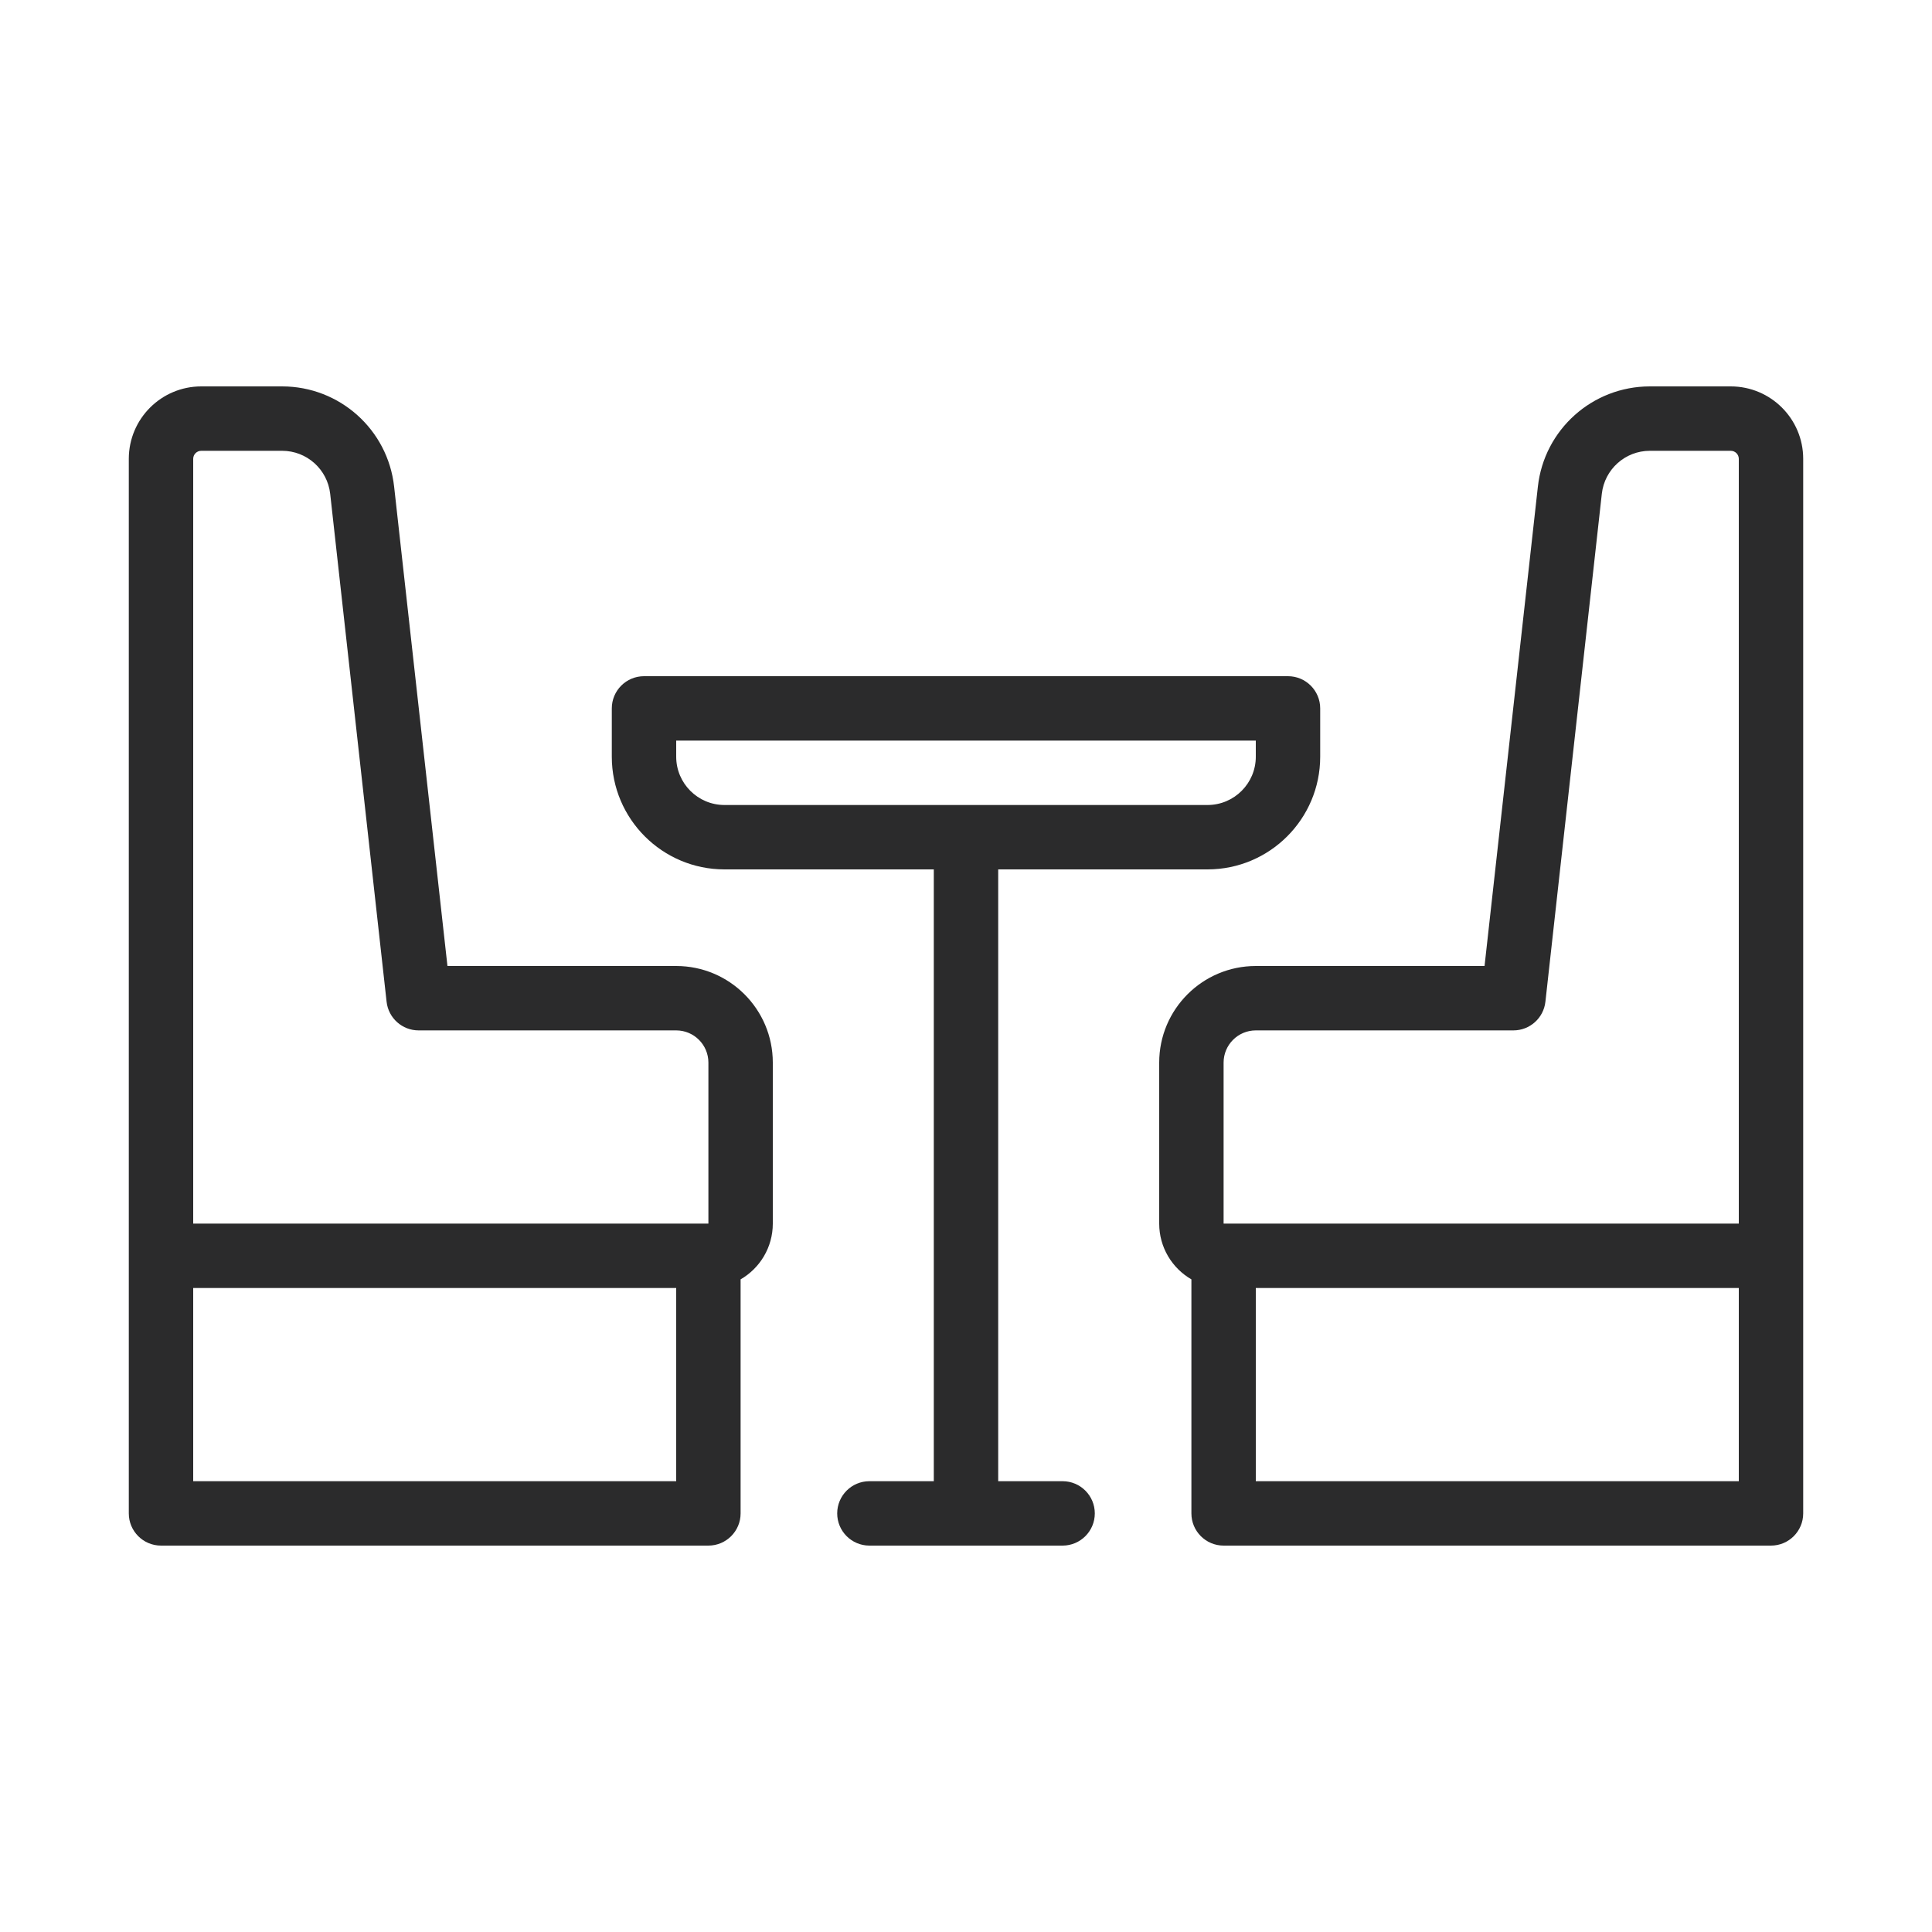 <svg width="30" height="30" viewBox="0 0 30 30" fill="none" xmlns="http://www.w3.org/2000/svg">
<path fill-rule="evenodd" clip-rule="evenodd" d="M2 7.125C2 6.504 2.504 6 3.125 6H4.381C5.273 6 6.022 6.67 6.12 7.557L6.948 15H10.5C11.328 15 12 15.672 12 16.5V19C12 19.37 11.799 19.693 11.5 19.866V23.5C11.5 23.776 11.276 24 11 24H2.5C2.224 24 2 23.776 2 23.5V19.5V19V7.125ZM10.5 23V20H3V23H10.5ZM11 19H3V7.125C3 7.056 3.056 7 3.125 7H4.381C4.763 7 5.084 7.287 5.127 7.667L6.003 15.555C6.031 15.808 6.245 16 6.5 16H10.5C10.776 16 11 16.224 11 16.5V19ZM9.5 11C9.5 10.724 9.724 10.5 10 10.5H20C20.276 10.5 20.5 10.724 20.5 11V11.75C20.5 12.716 19.716 13.5 18.75 13.5H15.5V23H16.5C16.776 23 17 23.224 17 23.5C17 23.776 16.776 24 16.5 24H13.5C13.224 24 13 23.776 13 23.5C13 23.224 13.224 23 13.5 23H14.5V13.5H11.25C10.284 13.5 9.5 12.716 9.5 11.75V11ZM18.75 12.5C19.164 12.5 19.5 12.164 19.5 11.75V11.5H10.5V11.75C10.5 12.164 10.836 12.5 11.25 12.5H18.75ZM26.875 6C27.496 6 28 6.504 28 7.125V19V19.5V23.5C28 23.776 27.776 24 27.5 24H19C18.724 24 18.5 23.776 18.5 23.5V19.866C18.201 19.693 18 19.37 18 19V16.5C18 15.672 18.672 15 19.5 15H23.052L23.88 7.557C23.978 6.67 24.727 6 25.619 6H26.875ZM19.5 20V23H27V20H19.5ZM27 19V7.125C27 7.056 26.944 7 26.875 7H25.619C25.237 7 24.916 7.287 24.873 7.667L23.997 15.555C23.969 15.808 23.755 16 23.5 16H19.5C19.224 16 19 16.224 19 16.5V19H27Z" fill="#2B2B2C"/>
</svg>
